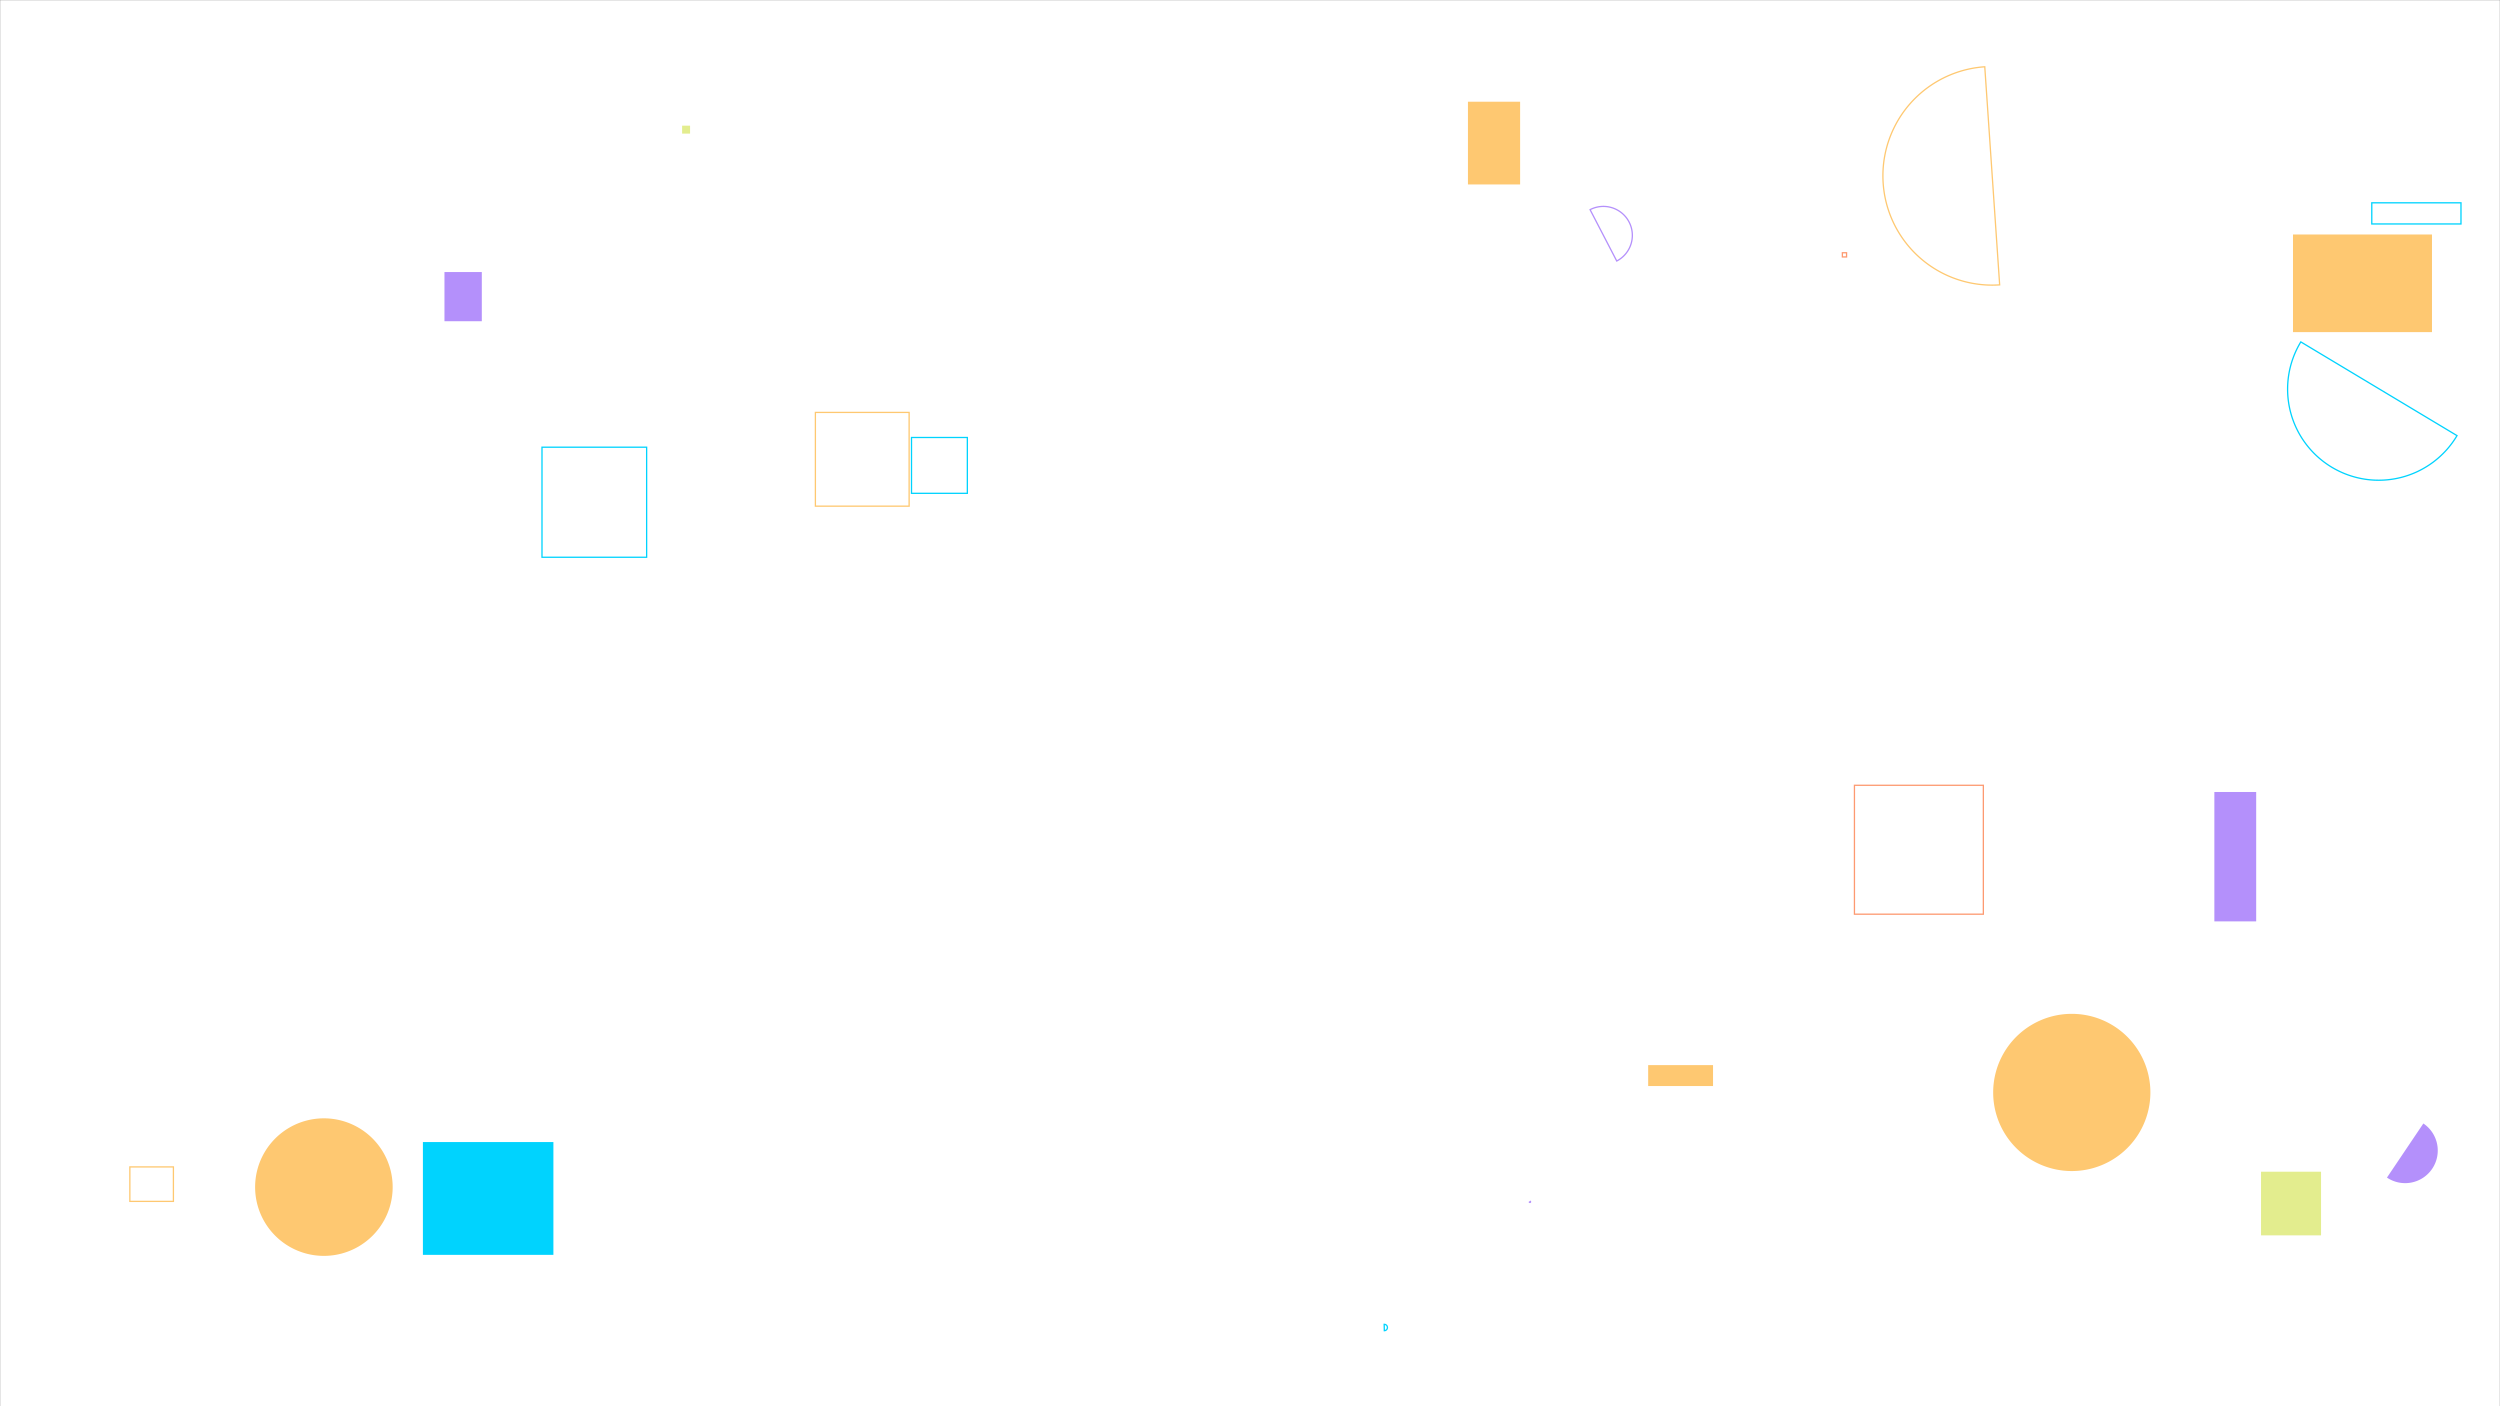 <svg xmlns="http://www.w3.org/2000/svg" version="1.1" xmlns:xlink="http://www.w3.org/1999/xlink" xmlns:svgjs="http://svgjs.dev/svgjs" width="1920" height="1080" preserveAspectRatio="none" viewBox="0 0 1920 1080"><rect x="0" y="0" width="1920" height="1080" fill="#333333" stroke="none"/><g mask="url(&quot;#SvgjsMask1034&quot;)" fill="none"><rect width="1920" height="1080" x="0" y="0" fill="rgba(255, 255, 255, 1)"></rect><path d="M1424.21 603.1L1523.21 603.1L1523.21 702.1L1424.21 702.1z" stroke="rgba(253, 154, 113, 1)"></path><path d="M626.22 316.74L698.21 316.74L698.21 388.73L626.22 388.73z" stroke="rgba(254, 200, 113, 1)"></path><path d="M341.35 208.93L370.03 208.93L370.03 246.7L341.35 246.7z" fill="rgba(180, 144, 251, 1)"></path><path d="M523.86 96.51L529.97 96.51L529.97 102.62L523.86 102.62z" fill="rgba(227, 237, 142, 1)"></path><path d="M1767.03 262.58a69.95 69.95 0 1 0 119.96 71.98z" stroke="rgba(0, 211, 254, 1)"></path><path d="M324.79 877.1L425.01 877.1L425.01 963.73L324.79 963.73z" fill="rgba(0, 211, 254, 1)"></path><path d="M1063.16 1021.98a2.45 2.45 0 1 0-0.11-4.9z" stroke="rgba(0, 211, 254, 1)"></path><path d="M1174.57 923.26a0.48 0.48 0 1 0 0.76-0.58z" stroke="rgba(180, 144, 251, 1)"></path><path d="M1414.94 194.11L1418.16 194.11L1418.16 197.33L1414.94 197.33z" stroke="rgba(253, 154, 113, 1)"></path><path d="M1761.02 180.09L1867.76 180.09L1867.76 255.07L1761.02 255.07z" fill="rgba(254, 200, 113, 1)"></path><path d="M1241.66 200.47a22.22 22.22 0 1 0-20.48-39.44z" stroke="rgba(180, 144, 251, 1)"></path><path d="M1127.38 78.12L1167.45 78.12L1167.45 141.66L1127.38 141.66z" fill="rgba(254, 200, 113, 1)"></path><path d="M1736.47 899.87L1782.56 899.87L1782.56 948.76L1736.47 948.76z" fill="rgba(227, 237, 142, 1)"></path><path d="M1821.53 155.76L1890.03 155.76L1890.03 172L1821.53 172z" stroke="rgba(0, 211, 254, 1)"></path><path d="M195.93 911.7 a52.82 52.82 0 1 0 105.64 0 a52.82 52.82 0 1 0 -105.64 0z" fill="rgba(254, 200, 113, 1)"></path><path d="M416.25 343.45L496.62 343.45L496.62 427.97L416.25 427.97z" stroke="rgba(0, 211, 254, 1)"></path><path d="M1833.18 904.39a25.04 25.04 0 1 0 27.96-41.55z" fill="rgba(180, 144, 251, 1)"></path><path d="M700.04 335.99L742.92 335.99L742.92 378.87L700.04 378.87z" stroke="rgba(0, 211, 254, 1)"></path><path d="M1265.8 818.01L1315.61 818.01L1315.61 834.08L1265.8 834.08z" fill="rgba(254, 200, 113, 1)"></path><path d="M1530.76 839 a60.37 60.37 0 1 0 120.74 0 a60.37 60.37 0 1 0 -120.74 0z" fill="rgba(254, 200, 113, 1)"></path><path d="M1524.3 51.29a83.94 83.94 0 1 0 11.44 167.49z" stroke="rgba(254, 200, 113, 1)"></path><path d="M99.73 896.19L133.18 896.19L133.18 922.66L99.73 922.66z" stroke="rgba(254, 200, 113, 1)"></path><path d="M1700.63 608.25L1732.75 608.25L1732.75 707.62L1700.63 707.62z" fill="rgba(180, 144, 251, 1)"></path></g><defs><mask id="SvgjsMask1034"><rect width="1920" height="1080" fill="#ffffff"></rect></mask></defs></svg>